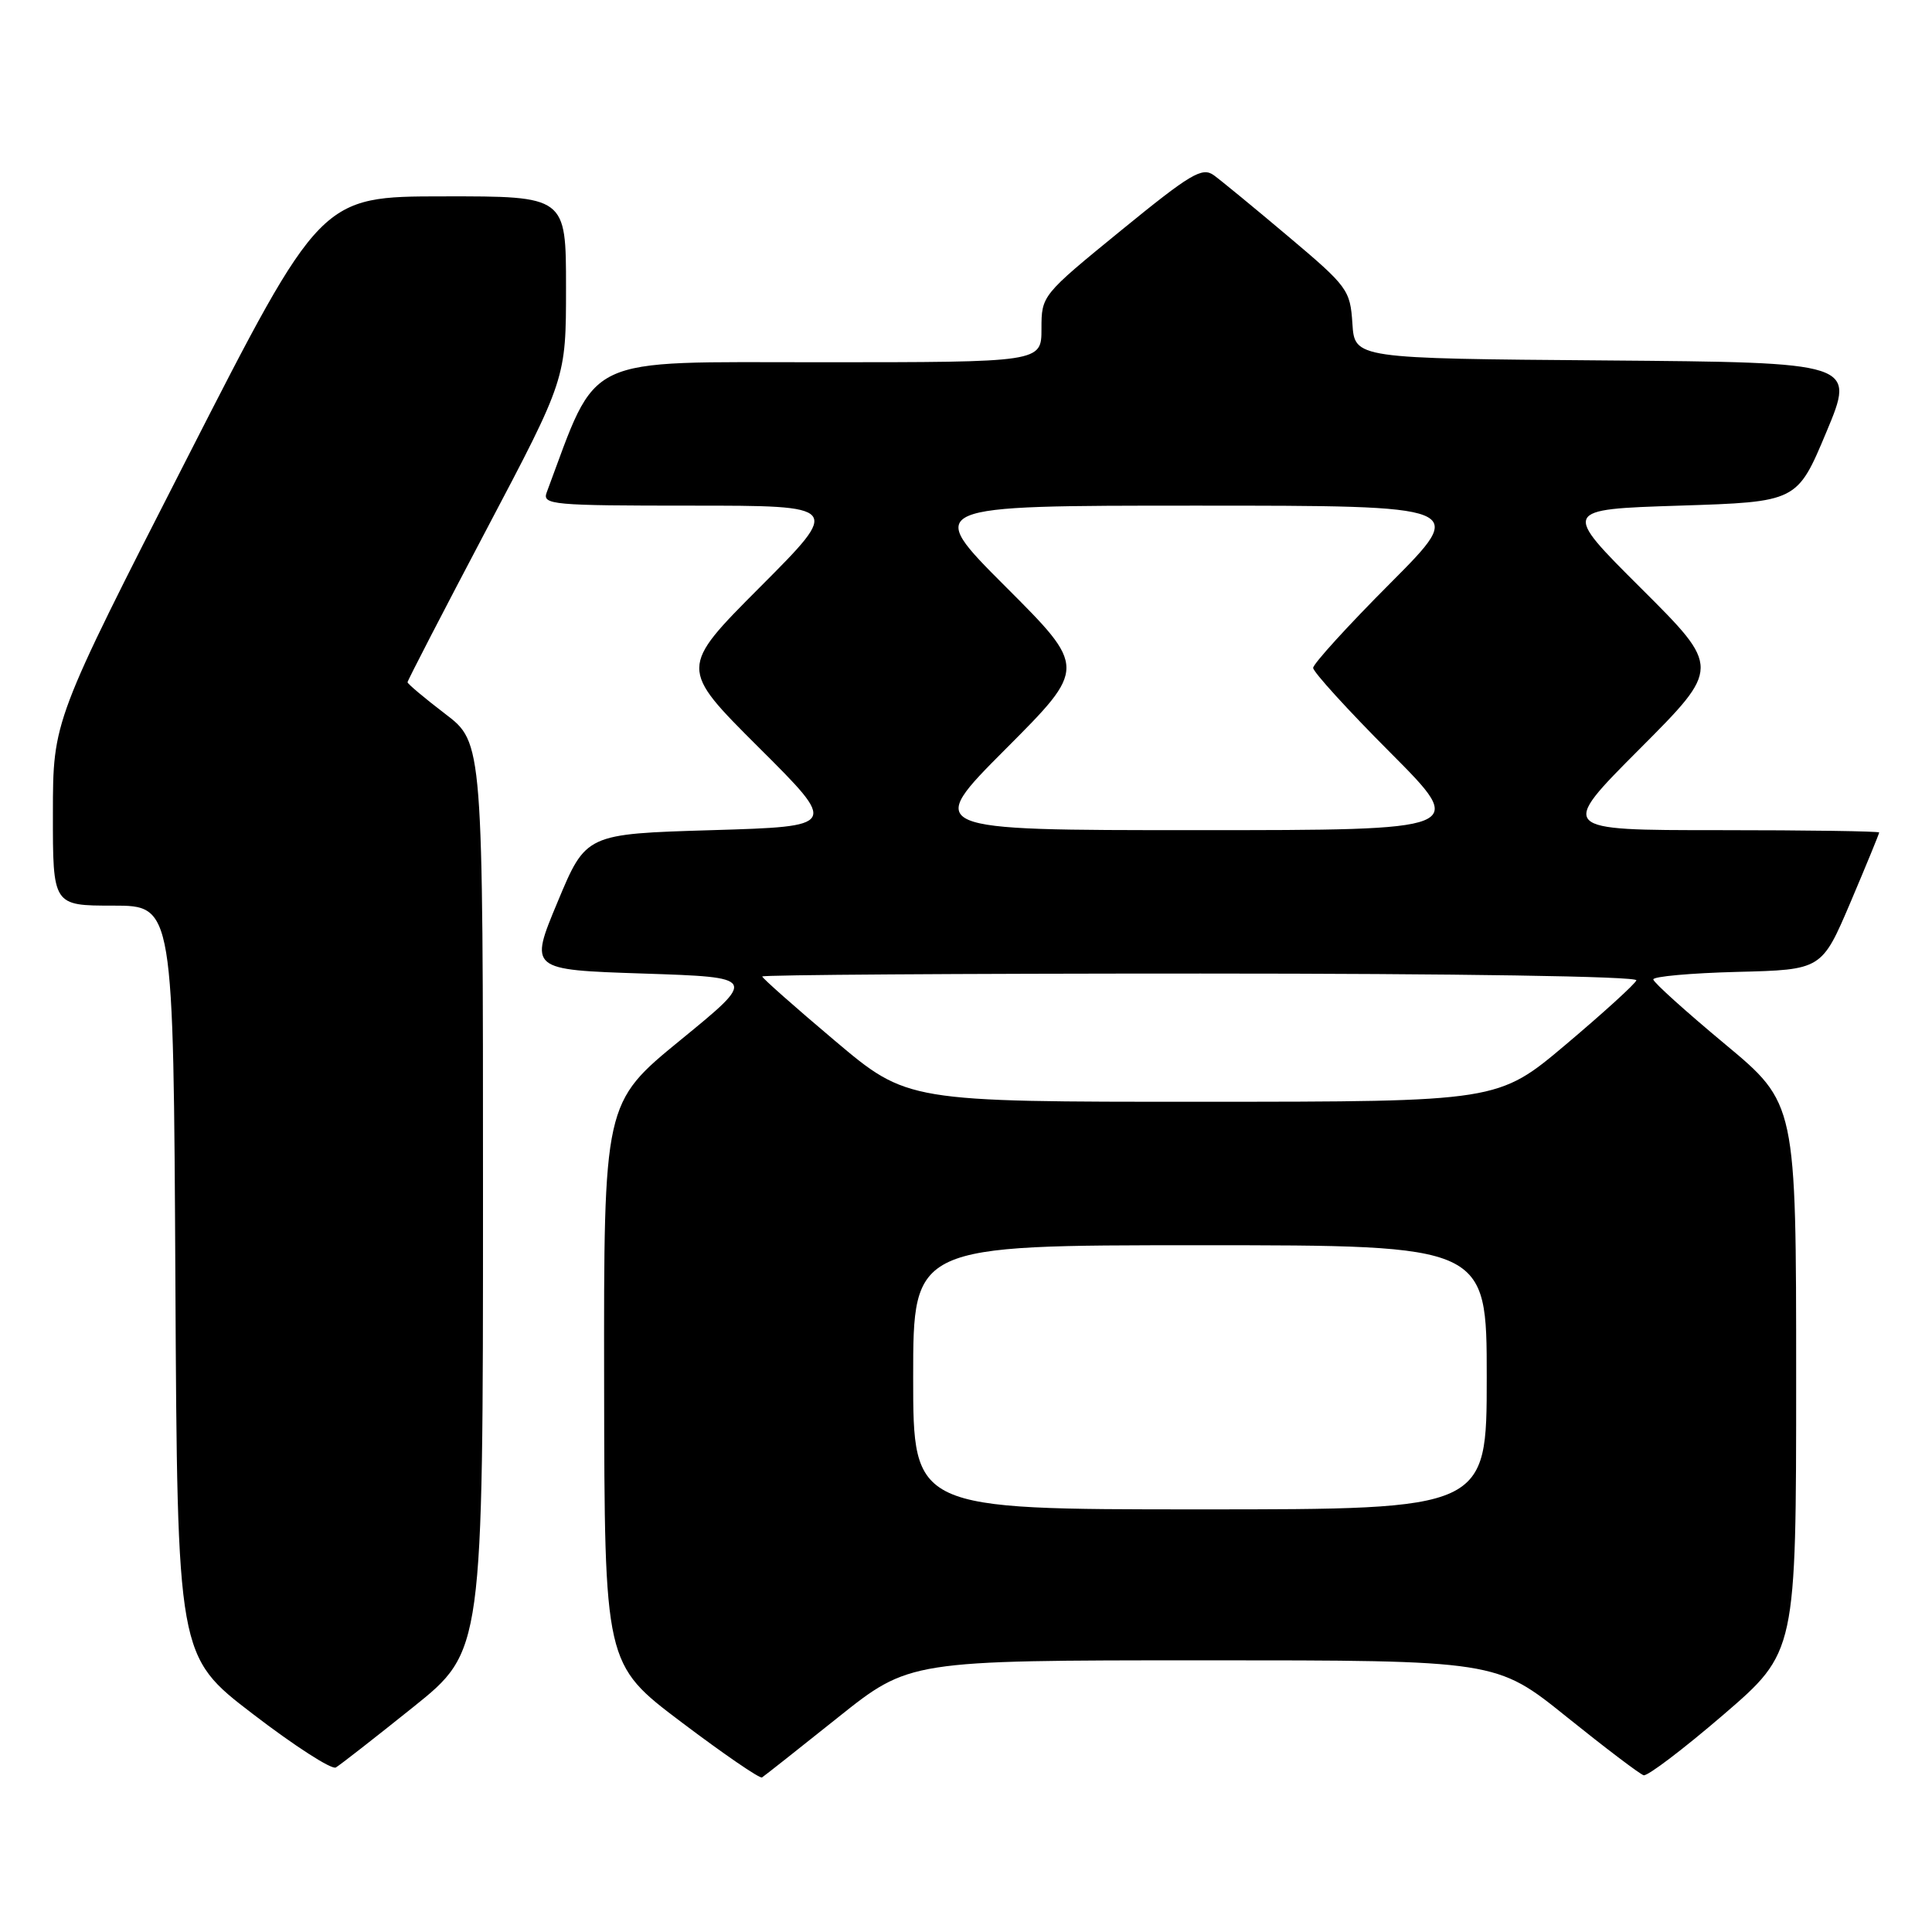 <?xml version="1.0" encoding="UTF-8" standalone="no"?>
<!DOCTYPE svg PUBLIC "-//W3C//DTD SVG 1.1//EN" "http://www.w3.org/Graphics/SVG/1.1/DTD/svg11.dtd" >
<svg xmlns="http://www.w3.org/2000/svg" xmlns:xlink="http://www.w3.org/1999/xlink" version="1.1" viewBox="0 0 256 256">
 <g >
 <path fill="currentColor"
d=" M 111.00 227.60 C 120.50 220.01 120.50 220.01 159.39 220.00 C 198.27 220.00 198.27 220.00 207.57 227.48 C 212.68 231.59 217.28 235.08 217.79 235.23 C 218.30 235.38 223.05 231.77 228.36 227.21 C 238.00 218.91 238.00 218.91 238.00 182.56 C 238.00 146.20 238.00 146.20 228.57 138.35 C 223.38 134.03 219.10 130.18 219.07 129.78 C 219.03 129.39 224.04 128.94 230.20 128.78 C 241.39 128.50 241.39 128.50 245.20 119.56 C 247.29 114.64 249.00 110.47 249.00 110.31 C 249.00 110.14 239.45 110.00 227.77 110.00 C 206.53 110.00 206.53 110.00 217.27 99.23 C 228.00 88.47 228.00 88.47 217.48 77.98 C 206.96 67.50 206.96 67.50 222.54 67.00 C 238.13 66.50 238.13 66.50 242.00 57.26 C 245.86 48.03 245.86 48.03 212.68 47.76 C 179.50 47.50 179.50 47.50 179.20 42.87 C 178.91 38.42 178.58 37.97 170.75 31.37 C 166.27 27.59 161.80 23.92 160.84 23.22 C 159.29 22.10 157.78 23.00 148.54 30.54 C 138.04 39.11 138.00 39.16 138.00 43.57 C 138.00 48.00 138.00 48.00 108.70 48.00 C 76.82 48.00 79.33 46.81 72.44 65.25 C 71.83 66.88 73.15 67.00 91.63 67.00 C 111.47 67.00 111.47 67.00 100.73 77.77 C 90.00 88.53 90.00 88.53 100.52 99.02 C 111.04 109.50 111.04 109.50 94.34 110.00 C 77.64 110.50 77.64 110.50 73.89 119.50 C 70.13 128.50 70.13 128.50 85.24 129.00 C 100.34 129.50 100.34 129.50 90.17 137.81 C 80.00 146.13 80.00 146.13 80.05 183.31 C 80.10 220.50 80.10 220.50 90.27 228.18 C 95.86 232.40 100.67 235.70 100.97 235.52 C 101.26 235.34 105.78 231.77 111.00 227.60 Z  M 54.75 226.20 C 64.00 218.78 64.00 218.78 64.00 158.60 C 64.00 98.41 64.00 98.41 59.00 94.60 C 56.25 92.50 54.00 90.61 54.00 90.40 C 54.00 90.18 58.72 81.05 64.50 70.09 C 75.00 50.18 75.00 50.18 75.00 38.09 C 75.00 26.00 75.00 26.00 58.75 26.02 C 42.50 26.03 42.50 26.03 24.76 60.77 C 7.02 95.50 7.02 95.50 7.01 107.75 C 7.00 120.00 7.00 120.00 14.99 120.00 C 22.98 120.00 22.98 120.00 23.24 169.72 C 23.50 219.45 23.50 219.45 33.50 227.11 C 39.00 231.33 43.95 234.52 44.50 234.20 C 45.05 233.88 49.66 230.28 54.75 226.20 Z  M 121.00 182.50 C 121.00 165.00 121.00 165.00 159.00 165.00 C 197.00 165.00 197.00 165.00 197.00 182.50 C 197.00 200.00 197.00 200.00 159.00 200.00 C 121.00 200.00 121.00 200.00 121.00 182.50 Z  M 110.61 137.89 C 105.32 133.43 101.00 129.60 101.00 129.39 C 101.00 129.17 127.14 129.00 159.08 129.00 C 193.03 129.00 217.03 129.37 216.83 129.90 C 216.65 130.39 212.45 134.21 207.50 138.39 C 198.50 145.98 198.50 145.98 159.36 145.99 C 120.22 146.00 120.22 146.00 110.61 137.89 Z  M 133.26 99.24 C 143.99 88.48 143.99 88.48 133.25 77.74 C 122.51 67.00 122.51 67.00 158.49 67.00 C 194.46 67.00 194.46 67.00 184.23 77.27 C 178.60 82.91 174.00 87.97 174.00 88.50 C 174.00 89.03 178.60 94.09 184.23 99.73 C 194.46 110.00 194.46 110.00 158.50 110.00 C 122.53 110.00 122.53 110.00 133.26 99.24 Z "/>
</g>
</svg>